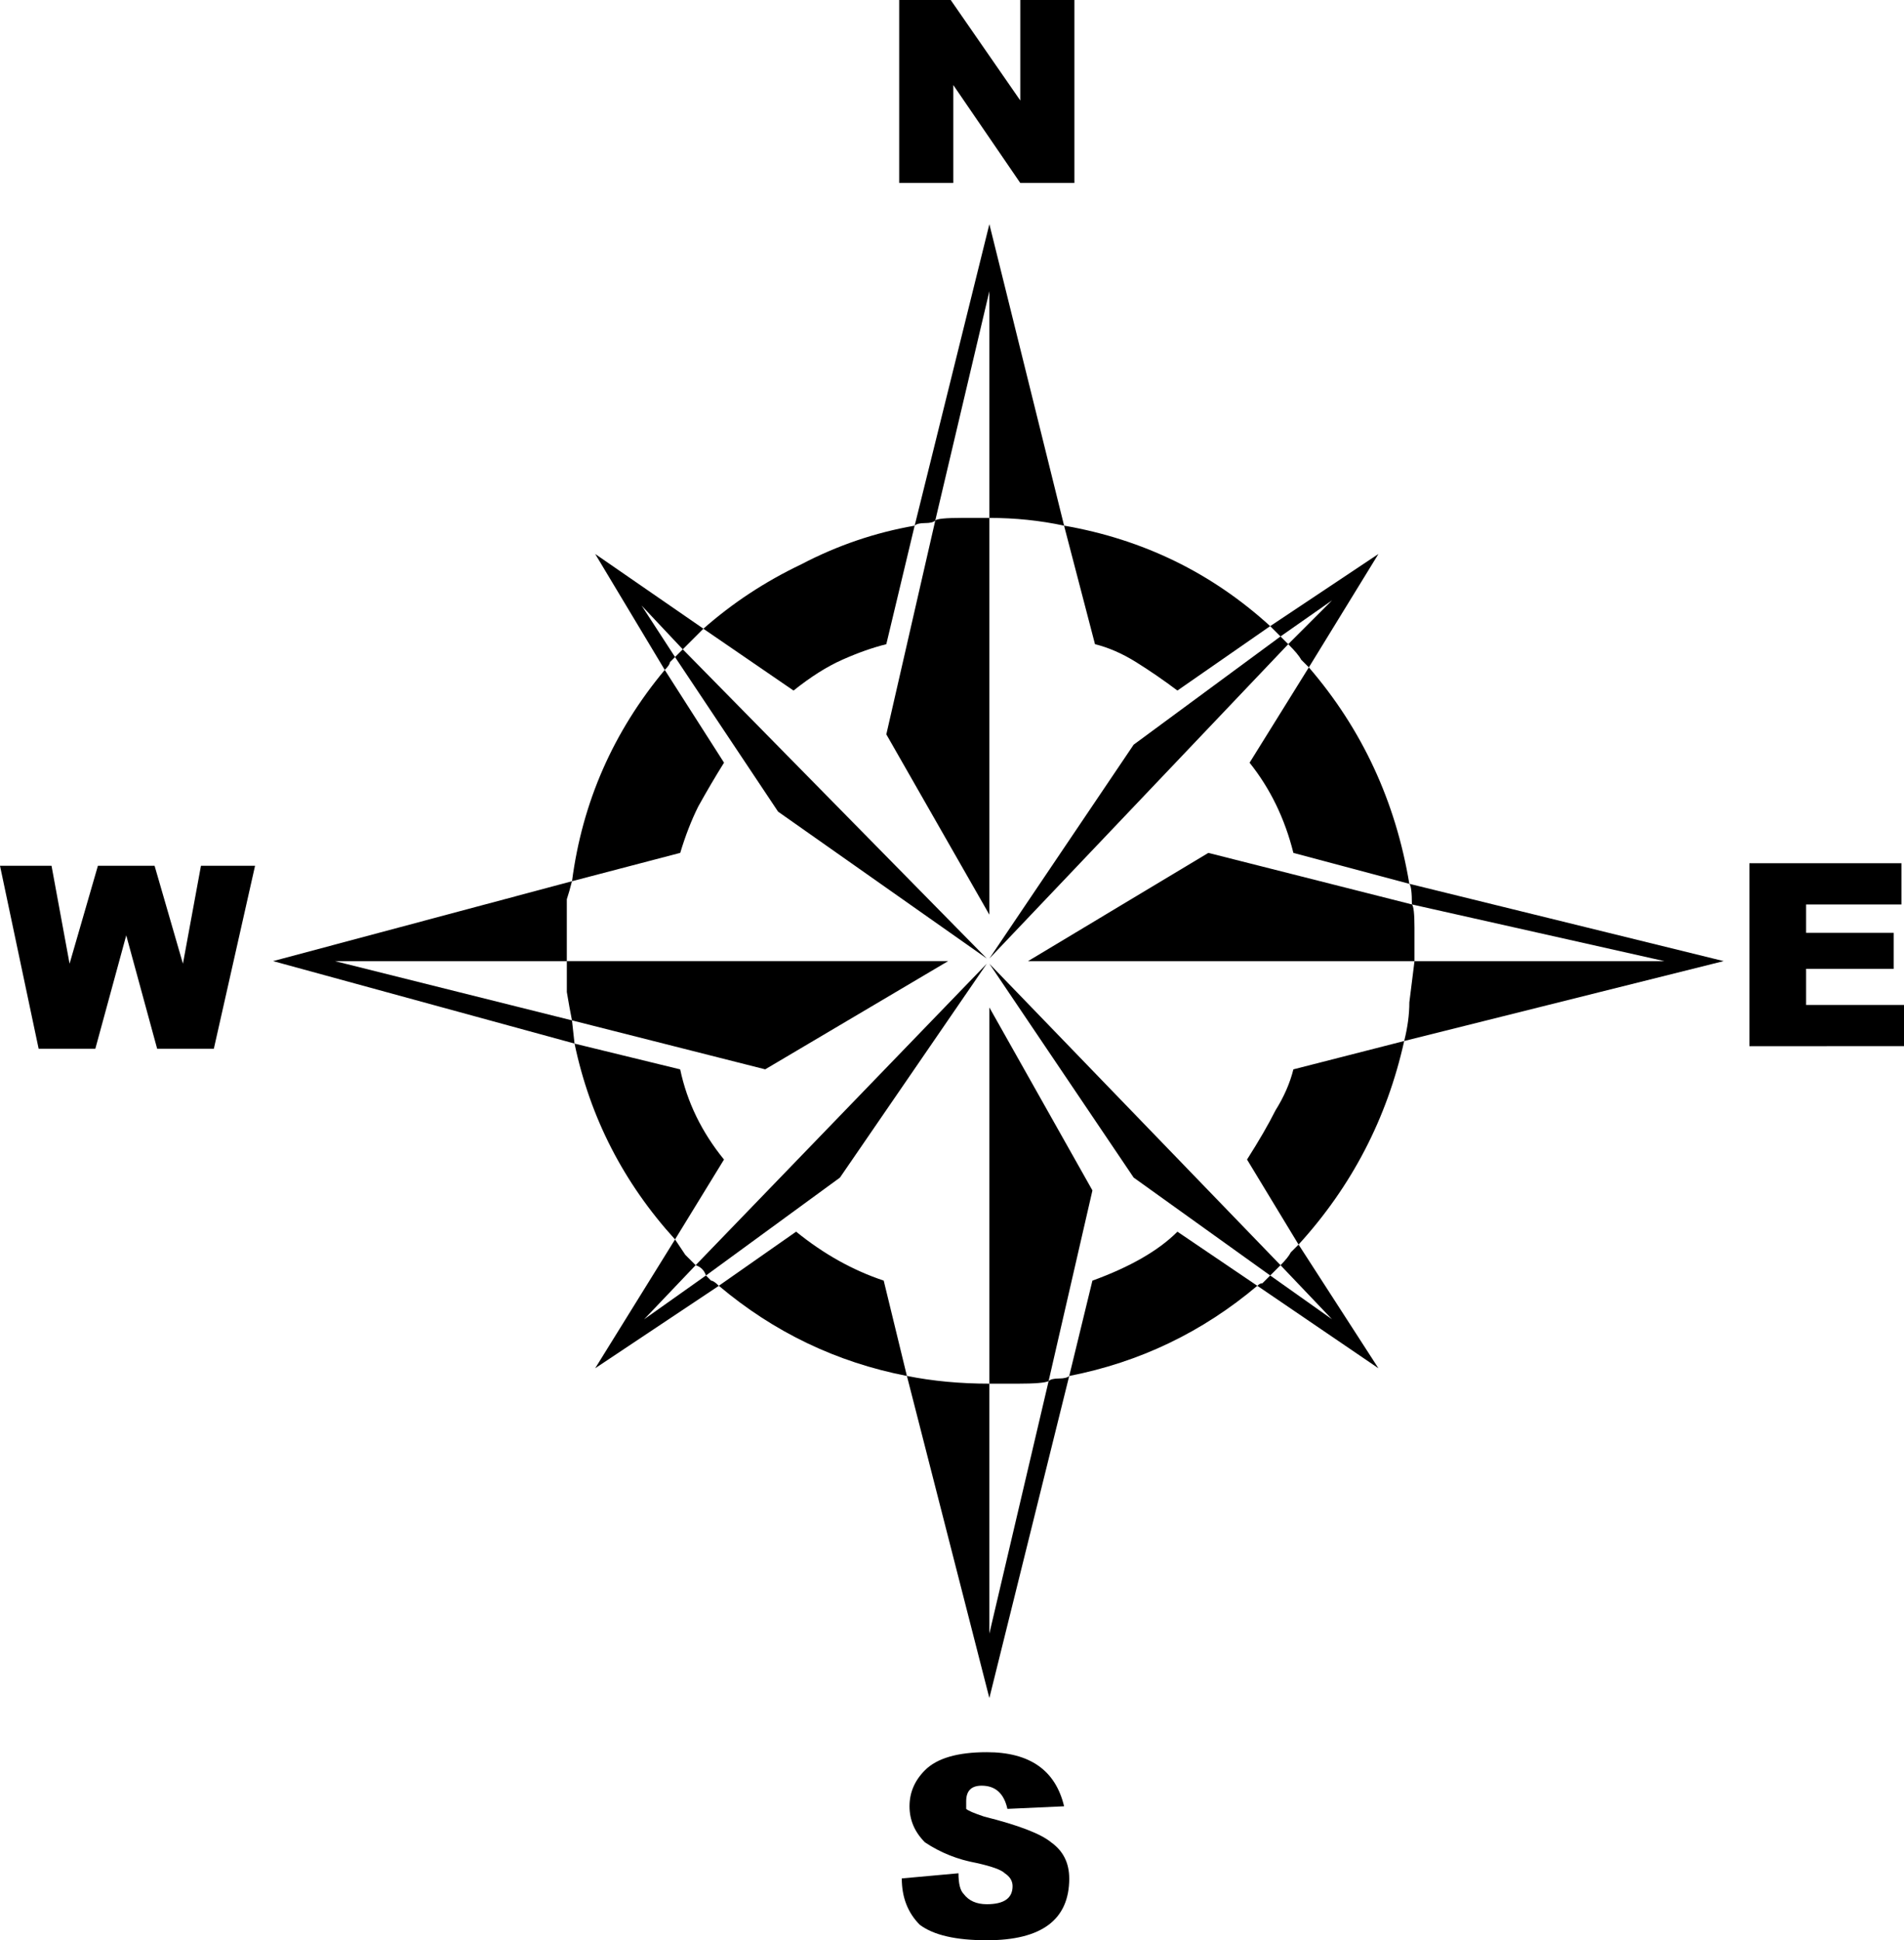 <?xml version="1.0" encoding="UTF-8" standalone="no"?>
<!-- Created with Inkscape (http://www.inkscape.org/) -->

<svg
   xmlns:dc="http://purl.org/dc/elements/1.1/"
   xmlns:cc="http://creativecommons.org/ns#"
   xmlns:rdf="http://www.w3.org/1999/02/22-rdf-syntax-ns#"
   xmlns:svg="http://www.w3.org/2000/svg"
   xmlns="http://www.w3.org/2000/svg"
   xmlns:sodipodi="http://sodipodi.sourceforge.net/DTD/sodipodi-0.dtd"
   xmlns:inkscape="http://www.inkscape.org/namespaces/inkscape"
   width="97.7mm"
   height="99.551mm"
   viewBox="0 0 97.7 99.551"
   version="1.1"
   id="svg845"
   inkscape:version="0.92.3 (2405546, 2018-03-11)"
   sodipodi:docname="esri_north_004_b.svg">
  <defs
     id="defs839" />
  <sodipodi:namedview
     id="base"
     pagecolor="#ffffff"
     bordercolor="#666666"
     borderopacity="1.0"
     inkscape:pageopacity="0.0"
     inkscape:pageshadow="2"
     inkscape:zoom="0.97458821"
     inkscape:cx="181.85869"
     inkscape:cy="153.32187"
     inkscape:document-units="mm"
     inkscape:current-layer="text1792"
     showgrid="false"
     inkscape:window-width="1366"
     inkscape:window-height="745"
     inkscape:window-x="0"
     inkscape:window-y="23"
     inkscape:window-maximized="1"
     fit-margin-top="0"
     fit-margin-left="0"
     fit-margin-right="0"
     fit-margin-bottom="0"
     showguides="true"
     inkscape:guide-bbox="true" />
  <g
     inkscape:label="Camada 1"
     inkscape:groupmode="layer"
     id="layer1"
     transform="translate(-5.6133291e-7,-196.853)">
    <g
       aria-label="2"
       style="font-style:normal;font-weight:normal;font-size:124.428px;line-height:1.25;font-family:sans-serif;letter-spacing:0px;word-spacing:0px;fill:#000000;fill-opacity:1;stroke:none;stroke-width:5.184"
       id="text1587">
      <g
         aria-label="4"
         style="font-style:normal;font-weight:normal;font-size:132.206px;line-height:1.25;font-family:sans-serif;letter-spacing:0px;word-spacing:0px;fill:#000000;fill-opacity:1;stroke:none;stroke-width:28.559"
         id="text1792">
        <path
           d="m 29.35,249.206 9.915,2.512 9.387,-5.553 H 29.085 v -2.38 q 0,-0.397 0,-0.793 0.132,-0.397 0.264,-0.925 l -15.336,4.098 15.468,4.231 z m 59.096,-3.041 -16.129,-3.966 q 0.132,0.132 0.132,1.058 l 12.956,2.909 H 72.581 v -1.719 q 0,-1.058 -0.132,-1.19 l -10.444,-2.644 -9.254,5.553 h 19.831 q -0.132,1.058 -0.264,2.115 0,0.925 -0.264,1.983 z m -32.39,11.766 -5.288,-9.387 v 19.302 h 1.454 q 1.322,0 1.586,-0.132 l -3.041,12.956 v -12.824 q -2.248,0 -4.231,-0.397 l 4.231,16.526 4.098,-16.526 q -0.132,0.132 -0.529,0.132 -0.397,0 -0.529,0.132 z m -10.576,-23.4 5.288,9.254 V 223.426 h -1.454 q -1.19,0 -1.322,0.132 l 2.776,-11.766 v 11.634 q 1.983,0 3.834,0.397 l -3.834,-15.468 -3.834,15.468 q 0.132,-0.132 0.529,-0.132 0.397,0 0.529,-0.132 z m 5.288,11.502 15.336,-16.129 -0.397,-0.397 2.644,-1.851 -2.248,2.248 q 0.529,0.529 0.661,0.793 0.264,0.264 0.397,0.397 l -3.041,4.892 q 1.586,1.983 2.248,4.627 l 5.949,1.586 q -1.058,-6.346 -5.156,-11.105 l 3.57,-5.817 -5.553,3.702 0.529,0.529 -7.536,5.553 z m -0.132,0 -15.6,-15.865 1.058,-1.058 -5.553,-3.834 3.57,5.949 q -3.966,4.759 -4.759,10.841 l 5.553,-1.454 q 0.397,-1.322 0.925,-2.38 0.661,-1.19 1.322,-2.248 l -3.041,-4.759 q 0.264,-0.264 0.264,-0.397 0.132,-0.132 0.264,-0.264 l -1.719,-2.644 2.115,2.248 -0.397,0.397 5.288,7.932 z M 13.088,241.274 H 10.312 L 9.387,246.298 7.932,241.274 H 5.024 L 3.57,246.298 2.644,241.274 H 5.6133291e-7 L 1.983,250.661 h 2.909 l 1.586,-5.817 1.586,5.817 h 2.909 z m 37.679,5.024 7.404,10.973 7.007,5.024 q -0.264,0.264 -0.397,0.397 -0.132,0 -0.264,0.132 l 6.214,4.231 -4.098,-6.346 q 4.098,-4.495 5.42,-10.444 l -5.685,1.454 q -0.264,1.058 -0.925,2.115 -0.529,1.058 -1.454,2.512 l 2.644,4.363 q -0.132,0.132 -0.397,0.397 -0.132,0.264 -0.529,0.661 l 2.644,2.776 -3.173,-2.248 0.529,-0.529 z m -0.132,0 -14.939,15.468 q 0.397,0.132 0.529,0.529 l -3.173,2.248 2.644,-2.776 q -0.264,-0.264 -0.529,-0.529 -0.264,-0.397 -0.529,-0.793 l 2.512,-4.098 q -1.719,-2.115 -2.248,-4.627 l -5.42,-1.322 q 1.19,5.685 5.156,10.048 l -4.098,6.61 6.346,-4.231 q -0.264,-0.264 -0.397,-0.264 -0.132,-0.132 -0.264,-0.264 l 6.875,-5.024 z m 4.495,-40.058 v -9.387 h -2.776 v 5.156 l -3.57,-5.156 h -2.644 v 9.387 h 2.776 v -5.024 l 3.437,5.024 z m 42.57,44.289 v -2.115 h -5.024 v -1.851 h 4.495 v -1.851 h -4.495 v -1.454 h 4.892 v -2.115 h -7.8 v 9.387 z m -42.835,42.703 q 0,-1.19 -0.925,-1.851 -0.793,-0.661 -3.437,-1.322 -0.793,-0.264 -0.925,-0.397 v -0.397 q 0,-0.793 0.793,-0.793 1.058,0 1.322,1.19 l 2.909,-0.132 q -0.661,-2.776 -3.966,-2.776 -2.248,0 -3.173,0.925 -0.793,0.793 -0.793,1.851 0,1.058 0.793,1.851 1.19,0.793 2.644,1.058 1.19,0.264 1.454,0.529 0.397,0.264 0.397,0.661 0,0.925 -1.322,0.925 -0.793,0 -1.19,-0.529 -0.264,-0.264 -0.264,-1.058 l -2.909,0.264 q 0,1.454 0.925,2.38 1.058,0.793 3.437,0.793 4.231,0 4.231,-3.173 z M 40.719,232.284 q 1.322,-1.058 2.512,-1.586 1.19,-0.529 2.248,-0.793 l 1.454,-6.081 q -3.041,0.529 -5.817,1.983 -2.776,1.322 -5.024,3.305 z m 15.468,-2.38 q 1.058,0.264 2.115,0.925 1.058,0.661 2.115,1.454 l 4.759,-3.305 q -4.495,-4.098 -10.576,-5.156 z m -15.336,30.143 -3.966,2.776 q 4.231,3.57 9.651,4.627 l -1.19,-4.892 q -2.38,-0.793 -4.495,-2.512 z m 15.204,2.512 -1.19,4.892 q 5.42,-1.058 9.651,-4.627 l -4.098,-2.776 q -1.454,1.454 -4.363,2.512 z M 17.187,246.166 h 11.899 q 0,0.793 0,1.586 0.132,0.793 0.264,1.454 z"
           style="font-style:normal;font-variant:normal;font-weight:normal;font-stretch:normal;font-family:'ESRI North';-inkscape-font-specification:'ESRI North, ';stroke-width:28.559"
           id="path1884" />
      </g>
    </g>
  </g>
</svg>
